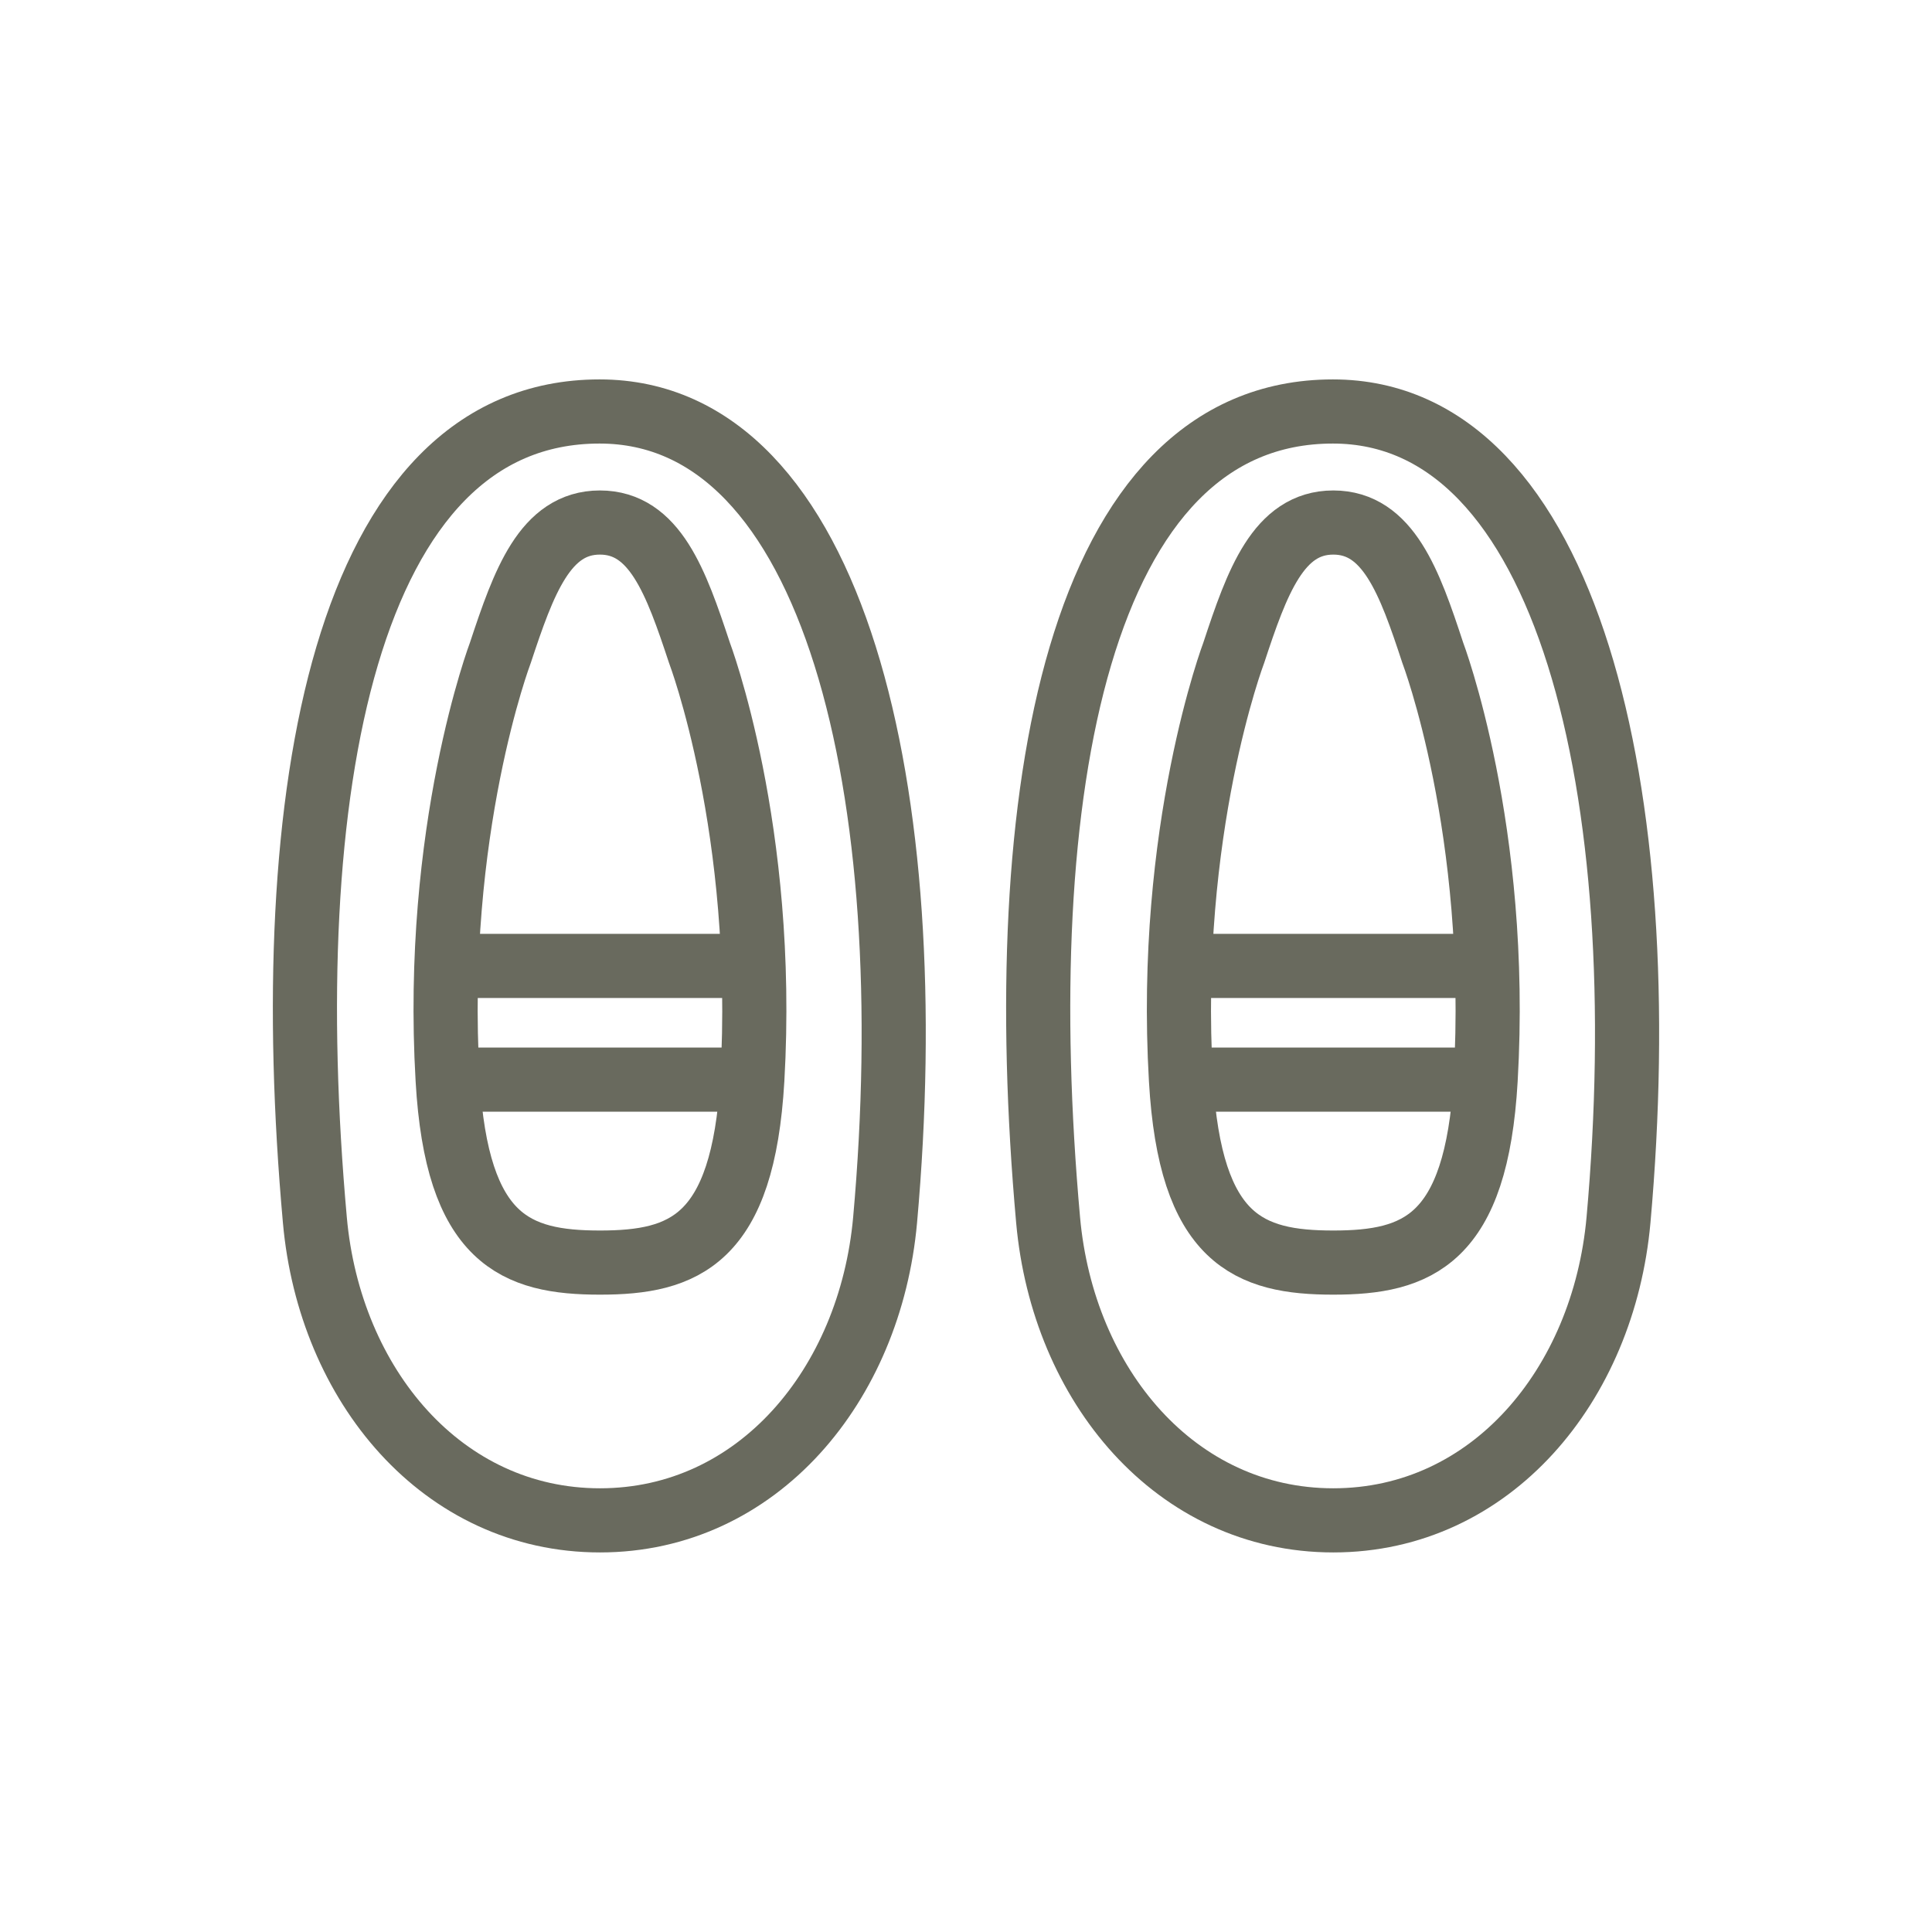 <?xml version="1.0" encoding="utf-8"?>
<!-- Generator: Adobe Illustrator 15.0.0, SVG Export Plug-In . SVG Version: 6.00 Build 0)  -->
<!DOCTYPE svg PUBLIC "-//W3C//DTD SVG 1.1//EN" "http://www.w3.org/Graphics/SVG/1.1/DTD/svg11.dtd">
<svg version="1.1" id="レイヤー_1" xmlns="http://www.w3.org/2000/svg" xmlns:xlink="http://www.w3.org/1999/xlink" x="0px"
	 y="0px" width="24.096px" height="24.094px" viewBox="0 0 24.096 24.094" enable-background="new 0 0 24.096 24.094"
	 xml:space="preserve">
<rect x="11.255" y="11.255" fill="none" width="24.096" height="24.095"/>
<rect x="0" fill="none" width="24.096" height="24.094"/>
<g>
	<g>
		<g>
			<g>
				<g>
					<path fill="none" stroke="#696A5E" stroke-width="0.8" stroke-linejoin="round" stroke-miterlimit="10" d="M7.483,15.747
						c-1.05,0-1.785-0.277-1.9-2.282C5.402,10.35,6.241,8.14,6.241,8.14c0.291-0.879,0.556-1.623,1.241-1.623
						c0.685,0,0.95,0.743,1.241,1.623c0,0,0.839,2.21,0.66,5.325C9.267,15.47,8.532,15.747,7.483,15.747z"/>
					<path fill="none" stroke="#696A5E" stroke-width="0.8" stroke-linejoin="round" stroke-miterlimit="10" d="M7.483,18.962
						c-1.964,0-3.372-1.684-3.556-3.746C3.449,9.894,4.296,5.132,7.478,5.132c2.939,0,4.038,4.762,3.561,10.084
						C10.853,17.278,9.447,18.962,7.483,18.962"/>
				</g>
				<path fill="none" stroke="#696A5E" stroke-width="0.8" stroke-linejoin="round" stroke-miterlimit="10" d="M7.474,17.534"/>
			</g>
		</g>
		
			<line fill="none" stroke="#696A5E" stroke-width="0.8" stroke-linejoin="round" stroke-miterlimit="10" x1="5.569" y1="12.047" x2="9.397" y2="12.047"/>
		
			<line fill="none" stroke="#696A5E" stroke-width="0.8" stroke-linejoin="round" stroke-miterlimit="10" x1="9.383" y1="13.465" x2="5.582" y2="13.465"/>
	</g>
	<g>
		<g>
			<g>
				<g>
					<path fill="none" stroke="#696A5E" stroke-width="0.8" stroke-linejoin="round" stroke-miterlimit="10" d="M16.629,15.747
						c-1.05,0-1.785-0.277-1.9-2.282c-0.18-3.115,0.659-5.325,0.659-5.325c0.29-0.879,0.556-1.623,1.241-1.623
						s0.951,0.743,1.24,1.623c0,0,0.84,2.21,0.66,5.325C18.414,15.47,17.677,15.747,16.629,15.747z"/>
					<path fill="none" stroke="#696A5E" stroke-width="0.8" stroke-linejoin="round" stroke-miterlimit="10" d="M16.629,18.962
						c-1.964,0-3.372-1.684-3.557-3.746c-0.477-5.322,0.369-10.084,3.552-10.084c2.938,0,4.038,4.762,3.562,10.084
						C20,17.278,18.593,18.962,16.629,18.962"/>
				</g>
				<path fill="none" stroke="#696A5E" stroke-width="0.8" stroke-linejoin="round" stroke-miterlimit="10" d="M16.621,17.534"/>
			</g>
		</g>
		
			<line fill="none" stroke="#696A5E" stroke-width="0.8" stroke-linejoin="round" stroke-miterlimit="10" x1="14.715" y1="12.047" x2="18.543" y2="12.047"/>
		
			<line fill="none" stroke="#696A5E" stroke-width="0.8" stroke-linejoin="round" stroke-miterlimit="10" x1="18.529" y1="13.465" x2="14.728" y2="13.465"/>
	</g>
</g>
</svg>

